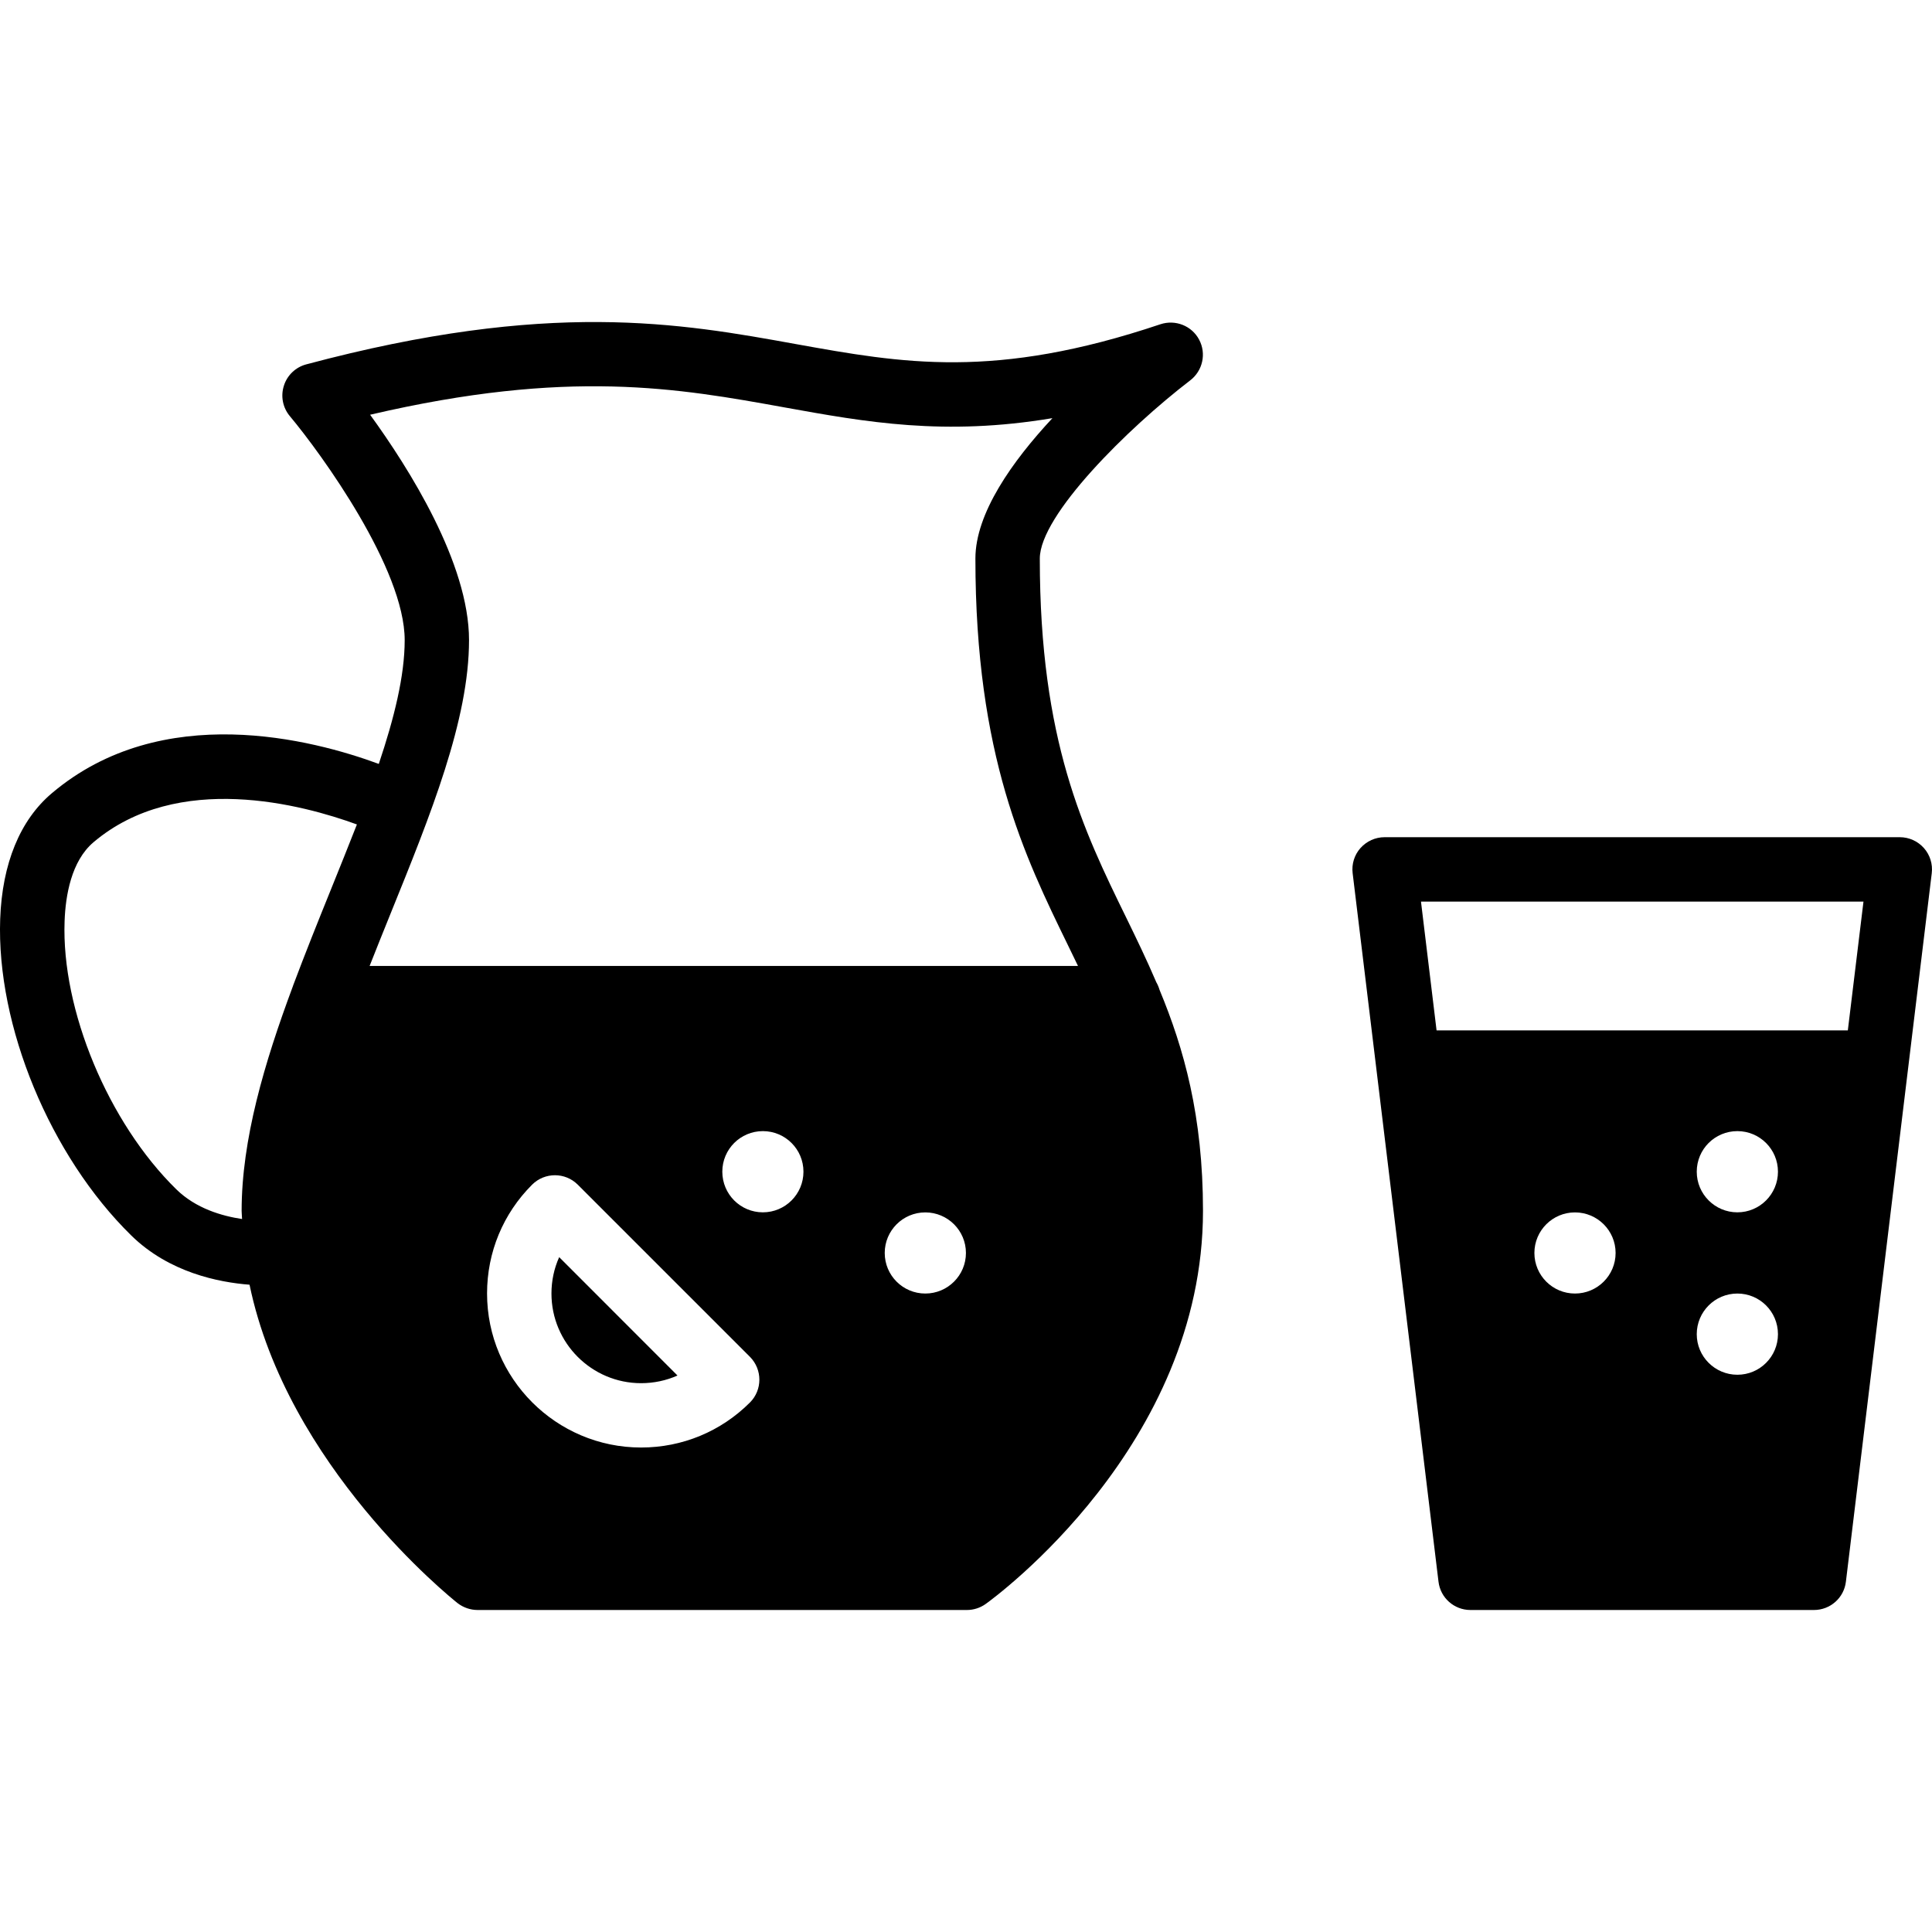 <?xml version="1.0" encoding="iso-8859-1"?>
<!-- Generator: Adobe Illustrator 19.2.1, SVG Export Plug-In . SVG Version: 6.00 Build 0)  -->
<svg version="1.1" xmlns="http://www.w3.org/2000/svg" xmlns:xlink="http://www.w3.org/1999/xlink" x="0px" y="0px"
	 viewBox="0 0 30 30" style="enable-background:new 0 0 30 30;" xml:space="preserve">
<g id="Sun_Light">
</g>
<g id="Sunglasses">
</g>
<g id="T-Shirt_1">
</g>
<g id="T-Shirt_2">
</g>
<g id="Mini_Dress">
</g>
<g id="Flip-Flops">
</g>
<g id="Temperature">
</g>
<g id="Hot_Temperature">
</g>
<g id="Ice_Lolly">
</g>
<g id="Icecream">
</g>
<g id="Limonade_1">
</g>
<g id="Limonade_2">
	<g>
		<path d="M29.874,13.168C29.779,13.062,29.644,13,29.5,13h-8c-0.144,0-0.279,0.062-0.374,0.168s-0.14,0.25-0.122,0.392l1.333,11
			C22.367,24.812,22.58,25,22.833,25h5.334c0.253,0,0.466-0.188,0.496-0.439l1.333-11C30.014,13.418,29.969,13.275,29.874,13.168z
			 M24.456,20.086c-0.348,0-0.63-0.282-0.63-0.63s0.282-0.63,0.63-0.63s0.631,0.282,0.631,0.63S24.804,20.086,24.456,20.086z
			 M26.978,21.347c-0.348,0-0.631-0.282-0.631-0.63c0-0.348,0.282-0.631,0.631-0.631c0.348,0,0.63,0.282,0.63,0.631
			C27.608,21.065,27.326,21.347,26.978,21.347z M26.978,18.825c-0.348,0-0.631-0.282-0.631-0.631s0.282-0.63,0.631-0.63
			c0.348,0,0.63,0.282,0.63,0.63S27.326,18.825,26.978,18.825z M28.693,16h-6.386l-0.242-2h6.871L28.693,16z"/>
		<path d="M8.563,20.086c0,0.768,0.625,1.392,1.392,1.392c0.198,0,0.39-0.041,0.565-0.119l-1.837-1.838
			C8.604,19.696,8.563,19.888,8.563,20.086z"/>
		<path d="M17.955,15.252c-0.15-0.351-0.311-0.683-0.471-1.011c-0.658-1.346-1.338-2.737-1.338-5.567
			c0-0.674,1.366-2.024,2.336-2.768c0.194-0.149,0.253-0.416,0.138-0.632c-0.114-0.215-0.368-0.316-0.601-0.239
			c-2.574,0.865-4.004,0.606-5.66,0.308C10.565,5.018,8.528,4.65,4.755,5.658C4.59,5.702,4.459,5.827,4.408,5.99
			C4.356,6.153,4.391,6.331,4.501,6.462c0.496,0.593,1.783,2.374,1.783,3.478c0,0.557-0.164,1.213-0.402,1.922
			c-1.02-0.376-3.365-0.995-5.078,0.456c-0.493,0.417-0.77,1.092-0.801,1.951c-0.06,1.661,0.776,3.681,2.035,4.915
			c0.587,0.576,1.358,0.728,1.837,0.765c0.585,2.818,3.111,4.849,3.231,4.945C7.195,24.962,7.304,25,7.417,25h7.597
			c0.104,0,0.207-0.033,0.292-0.094c0.138-0.099,3.374-2.461,3.374-6.104c0-1.474-0.297-2.522-0.674-3.43
			C17.993,15.329,17.977,15.29,17.955,15.252z M5.134,13.823c-0.198,0.489-0.396,0.983-0.581,1.476
			c-0.003,0.006-0.004,0.012-0.006,0.018c-0.444,1.192-0.795,2.38-0.795,3.486c0,0.043,0.006,0.083,0.007,0.126
			c-0.314-0.047-0.718-0.164-1.021-0.461c-1.056-1.034-1.786-2.785-1.735-4.164c0.014-0.397,0.104-0.933,0.448-1.225
			c1.309-1.11,3.253-0.583,4.091-0.277C5.411,13.136,5.274,13.477,5.134,13.823z M11.646,21.777c-0.451,0.451-1.052,0.7-1.691,0.7
			c-1.319,0-2.392-1.073-2.392-2.392c0-0.64,0.249-1.24,0.701-1.691c0.195-0.193,0.511-0.194,0.707,0.001l2.675,2.675
			C11.84,21.266,11.84,21.582,11.646,21.777z M11.846,18.825c-0.348,0-0.63-0.282-0.63-0.631s0.282-0.63,0.63-0.63
			s0.63,0.282,0.63,0.63S12.194,18.825,11.846,18.825z M14.368,20.086c-0.348,0-0.63-0.282-0.63-0.63s0.282-0.63,0.63-0.63
			c0.348,0,0.631,0.282,0.631,0.63S14.716,20.086,14.368,20.086z M5.739,15c0.106-0.268,0.213-0.536,0.321-0.802
			c0.629-1.552,1.223-3.018,1.223-4.259c0-1.193-0.934-2.67-1.536-3.499c3.084-0.72,4.785-0.412,6.434-0.114
			c1.267,0.229,2.481,0.448,4.161,0.167c-0.626,0.672-1.196,1.478-1.196,2.18c0,3.062,0.765,4.626,1.438,6.006
			c0.053,0.108,0.104,0.214,0.155,0.32H5.739z"/>
	</g>
</g>
<g id="Hat">
</g>
<g id="Straw_Hat">
</g>
<g id="Deckchair">
</g>
<g id="Sunshade">
</g>
<g id="Suncream">
</g>
<g id="Suntan_Oil">
</g>
<g id="Swimming_Trunks">
</g>
<g id="Bikini">
</g>
<g id="Pool">
</g>
<g id="Pool_Ladder">
</g>
<g id="Grill">
</g>
<g id="Kite_1">
</g>
<g id="Kite_2">
</g>
<g id="Badminton">
</g>
<g id="Cooler">
</g>
<g id="Strand_Bag">
</g>
<g id="Towel">
</g>
<g id="Strand_Ball">
</g>
<g id="Beach_Sign">
</g>
<g id="Toos">
</g>
<g id="Bucket">
</g>
<g id="Sand_Castle">
</g>
<g id="Shell_1">
</g>
<g id="Shell_2">
</g>
<g id="Surf_Board">
</g>
<g id="Float">
</g>
<g id="Vacation_Photo">
</g>
<g id="Summer_Time">
</g>
<g id="Boat">
</g>
<g id="Lifebuoy">
</g>
<g id="Lighthouse">
</g>
<g id="Sunset">
</g>
<g id="Dolphin">
</g>
<g id="Starfish">
</g>
<g id="Diving_Mask">
</g>
<g id="Sailboat">
</g>
<g id="Captin_Hat">
</g>
<g id="Eudder">
</g>
</svg>
